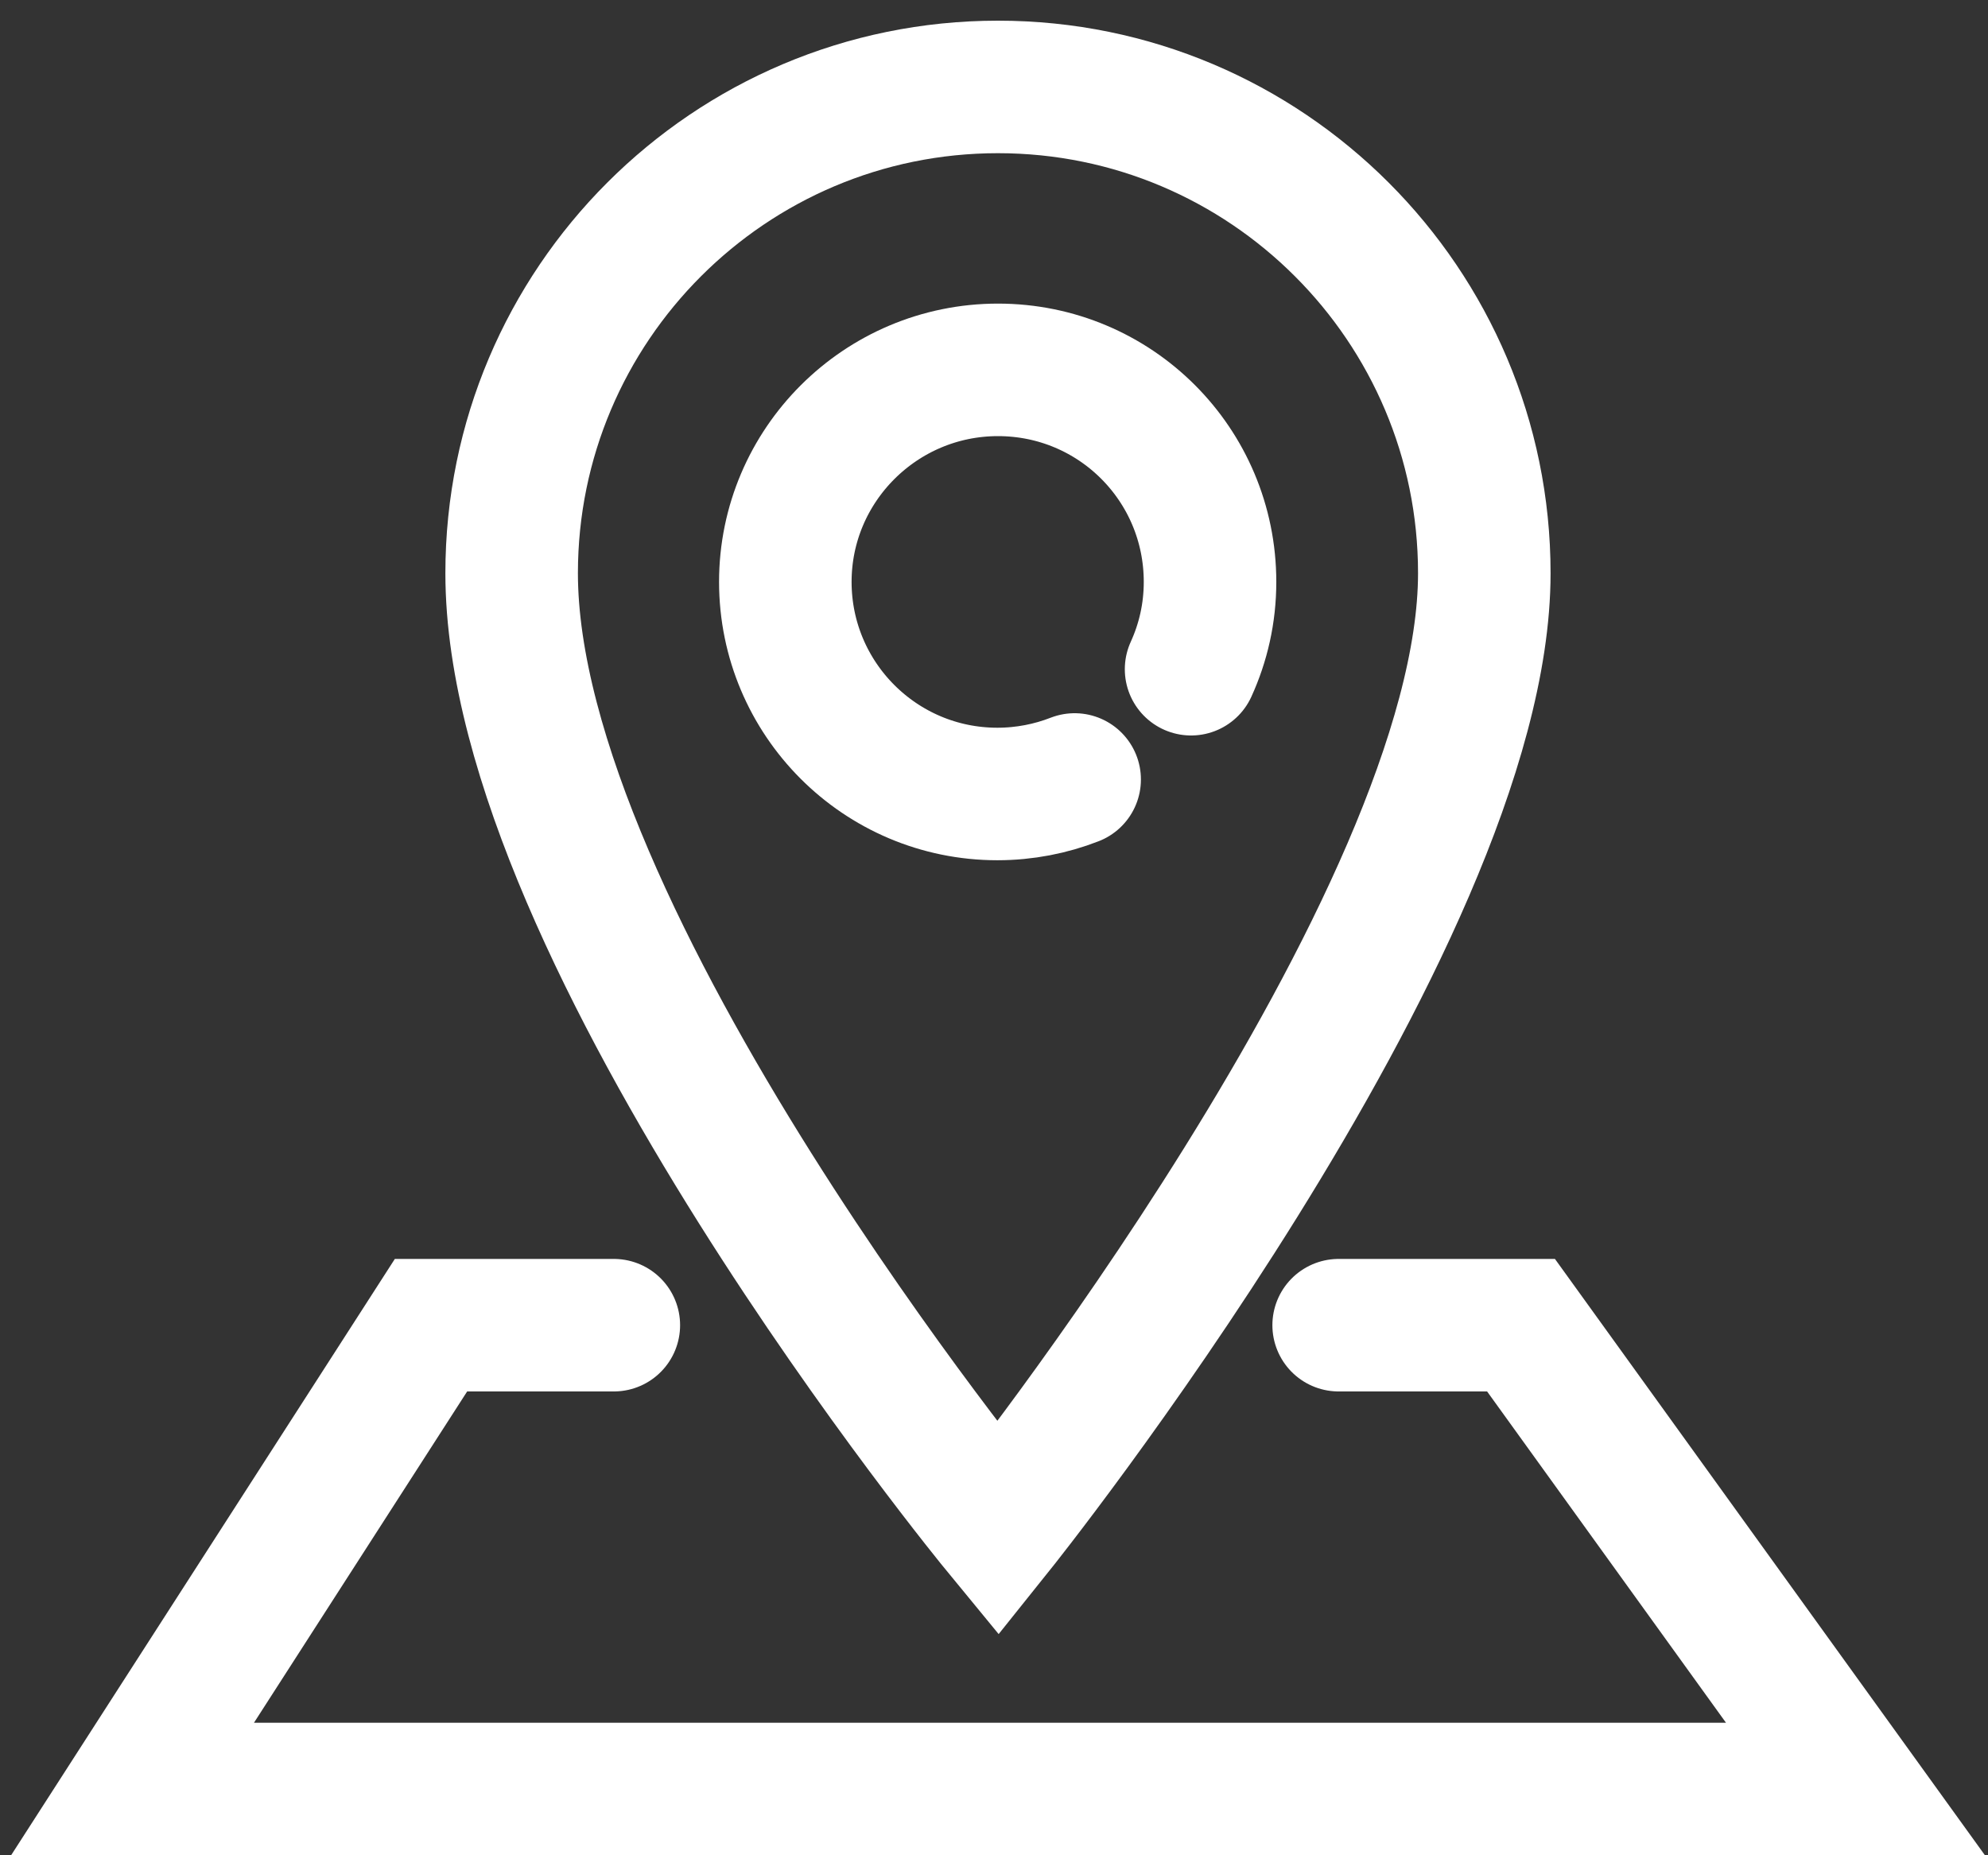 <svg width="30" height="28" viewBox="0 0 30 28" fill="none" xmlns="http://www.w3.org/2000/svg">
<rect x="0" y="0" width="30" height="28" fill="#333333" stroke="none"/>
<path d="M20.201 20H22.953L28 27H2L6.504 20H9.263" stroke="white" stroke-width="2" stroke-miterlimit="10" stroke-linecap="round"/>
<path d="M22.399 8.651C22.399 4.601 19.11 1.312 15.06 1.312C11.009 1.312 7.721 4.601 7.721 8.651C7.721 14.149 15.06 23.075 15.06 23.075C15.06 23.075 22.399 13.912 22.399 8.651Z" stroke="white" stroke-width="2" stroke-miterlimit="10" stroke-linecap="round"/>
<path d="M16.217 11.764C15.858 11.904 15.463 11.983 15.051 11.983C13.28 11.983 11.851 10.545 11.851 8.782C11.851 7.02 13.289 5.582 15.06 5.582C16.831 5.582 18.26 7.011 18.26 8.782C18.26 9.256 18.157 9.699 17.974 10.1" stroke="white" stroke-width="2" stroke-miterlimit="10" stroke-linecap="round"/>
</svg>